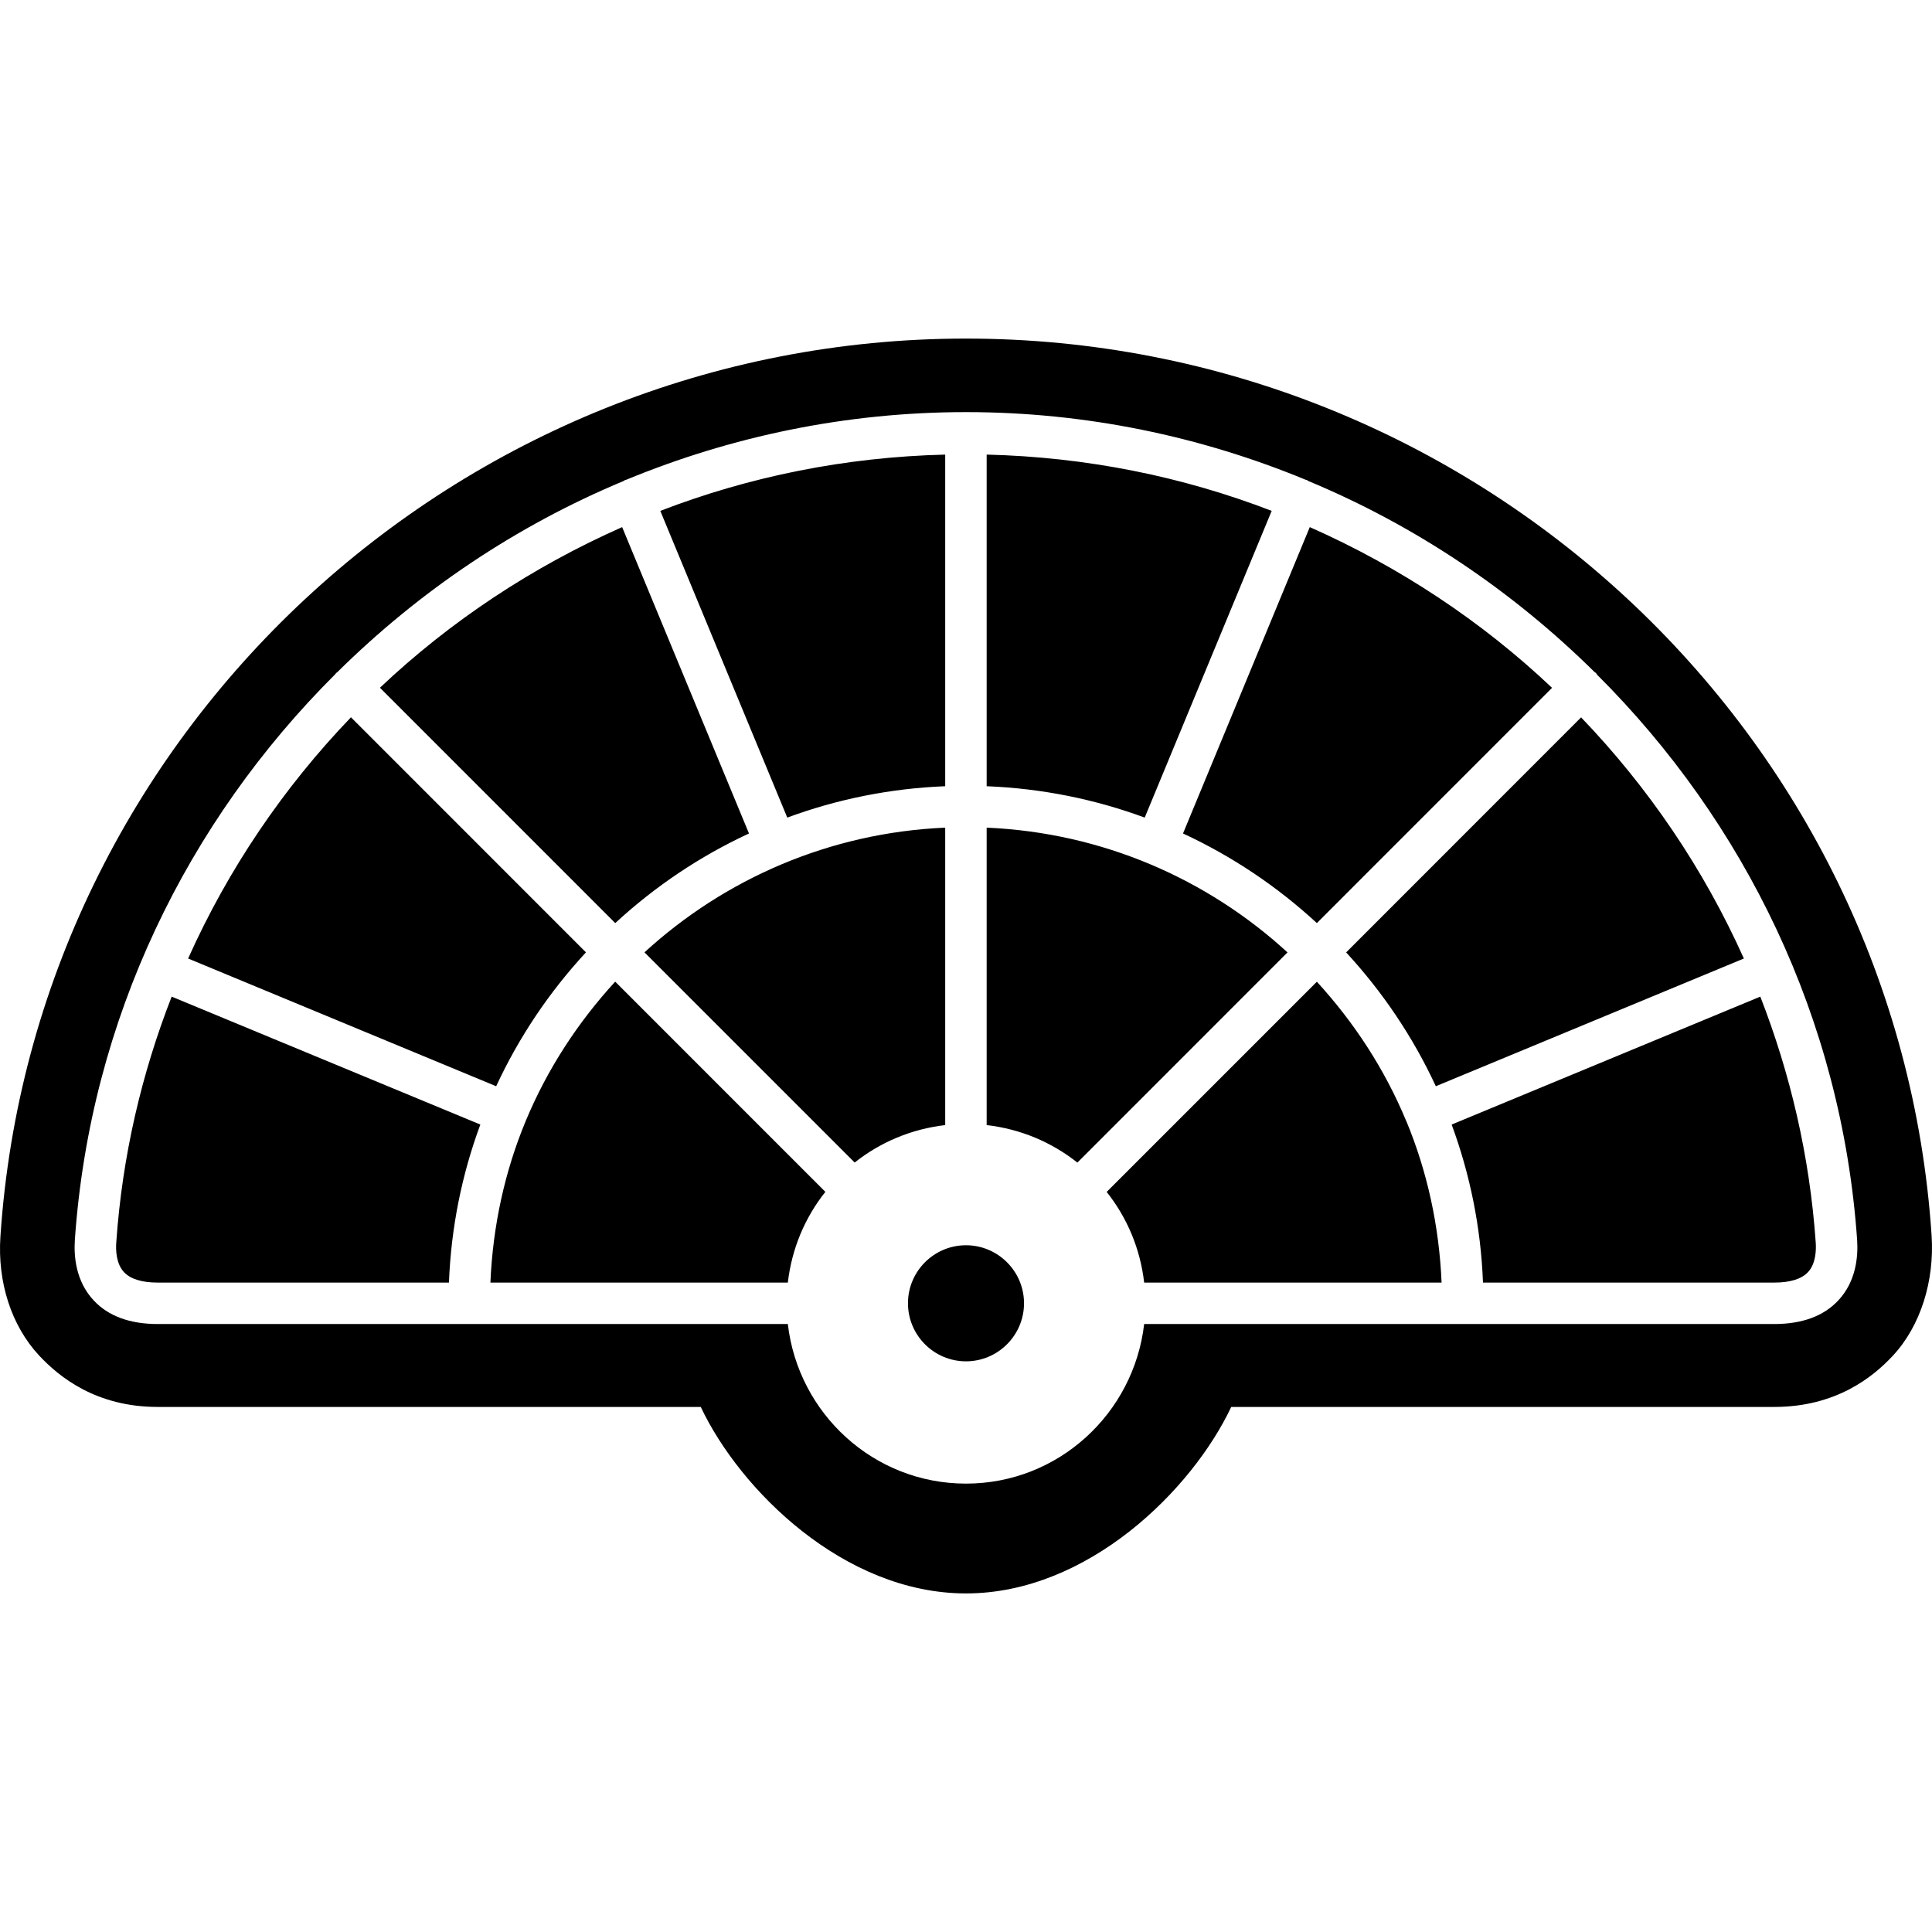 <?xml version="1.0" encoding="utf-8"?>
<!-- Generator: Adobe Illustrator 15.0.2, SVG Export Plug-In . SVG Version: 6.00 Build 0)  -->
<!DOCTYPE svg PUBLIC "-//W3C//DTD SVG 1.1//EN" "http://www.w3.org/Graphics/SVG/1.1/DTD/svg11.dtd">
<svg version="1.1" id="Layer_1" xmlns="http://www.w3.org/2000/svg" xmlns:xlink="http://www.w3.org/1999/xlink" x="0px" y="0px"
	 width="1000px" height="1000px" viewBox="0 0 1000 1000" enable-background="new 0 0 1000 1000" xml:space="preserve">
<path d="M387.673,431.407L322.02,272.831c-46.445,20.572-88.91,48.662-125.365,83.143l121.8,121.815
	C338.883,458.918,362.169,443.228,387.673,431.407 M489.236,406.947V235.298c-51.681,1.27-101.37,11.354-147.463,29.134
	l65.717,158.753C433.155,413.709,460.586,408.088,489.236,406.947 M743.18,562.232l159.444-66.104
	c-20.814-46.461-49.432-88.555-84.251-124.818L696.766,492.966C715.62,513.41,731.359,536.698,743.18,562.232 M60.175,643.144
	c-0.289,3.839-0.096,10.952,4.016,15.321c3.341,3.567,9.218,5.397,17.441,5.397h150.74c1.124-28.668,6.746-56.132,16.253-81.795
	L88.859,515.851C73.28,555.761,63.259,598.465,60.175,643.144 M658.222,264.43c-46.093-17.779-95.815-27.864-147.529-29.133v171.65
	c28.652,1.141,56.115,6.762,81.811,16.236L658.222,264.43z M681.604,477.789L803.34,356.021
	c-36.486-34.528-78.951-62.602-125.397-83.19l-65.621,158.576C637.824,443.228,661.176,458.935,681.604,477.789 M303.293,492.934
	L181.654,371.263c-34.818,36.279-63.47,78.39-84.283,124.866l159.445,66.104C268.667,536.682,284.375,513.379,303.293,492.934
	 M727.825,580.221v-0.065c-11.113-26.756-26.948-50.99-46.22-72.015L572.813,616.933c10.503,13.234,17.376,29.277,19.402,46.929
	h153.95c-1.253-29.504-7.516-57.722-18.275-83.643h-0.065V580.221z M272.137,580.156v0.064h-0.032
	c-10.759,25.922-17.023,54.138-18.275,83.643H407.78c2.056-17.667,8.897-33.712,19.432-46.961L318.422,508.095
	C299.117,529.149,283.283,553.368,272.137,580.156 M499.998,175.248c-263.033,0-482.542,204.542-499.791,464.909
	c-1.542,23.446,5.59,45.948,20.075,61.493c10.407,11.146,29.55,26.579,61.35,26.579h281.083
	c20.237,42.897,74.134,96.522,137.281,96.522c63.117,0,117.045-53.625,137.283-96.522H918.33c31.831,0,50.974-15.304,61.35-26.45
	c14.518-15.529,21.68-38.993,20.106-62.36C982.539,378.971,763.029,175.248,499.998,175.248 M951.479,673.112
	c-7.551,8.093-18.693,12.205-33.147,12.205H592.215c-5.366,46.35-44.455,82.598-92.217,82.598
	c-47.795,0-86.854-36.248-92.217-82.598H81.632c-14.423,0-25.568-4.111-33.116-12.205c-9.155-9.766-10.375-22.484-9.765-31.446
	c7.966-114.349,58.362-216.555,134.712-292.631c0.224-0.21,0.29-0.45,0.482-0.626c0.127-0.193,0.385-0.258,0.577-0.418
	c42.368-41.933,92.57-75.835,148.332-99.058c0.256-0.146,0.417-0.354,0.674-0.481c0.193-0.064,0.384-0.032,0.545-0.098
	c54.443-22.484,113.834-35.043,175.922-35.043c62.088,0,121.479,12.559,175.889,35.043c0.191,0.063,0.386,0.032,0.547,0.098
	c0.288,0.128,0.449,0.337,0.674,0.481c55.761,23.19,105.899,57.078,148.267,98.945c0.225,0.209,0.547,0.272,0.739,0.53
	c0.257,0.24,0.354,0.546,0.545,0.819c76.286,76.045,126.619,178.187,134.584,292.438
	C961.854,650.628,960.633,663.348,951.479,673.112 M911.136,515.851L751.37,582.067c9.474,25.663,15.127,53.127,16.22,81.795
	h150.741c8.222,0,14.132-1.831,17.472-5.397c4.112-4.368,4.273-11.482,4.016-15.338
	C936.702,598.448,926.681,555.761,911.136,515.851 M489.236,428.388c-59.871,2.603-114.186,26.564-155.654,64.546l108.792,108.792
	c13.234-10.487,29.261-17.329,46.862-19.384V428.388z M510.692,428.388V582.34c17.666,2.055,33.694,8.896,46.961,19.415
	l108.759-108.79C624.977,454.951,570.629,430.99,510.692,428.388 M499.998,644.541c-16.574,0-30.033,13.475-30.033,30.032
	c0,16.559,13.458,30.049,30.033,30.049c16.541,0,30.032-13.49,30.032-30.049C530.029,658.016,516.538,644.541,499.998,644.541"/>
</svg>
